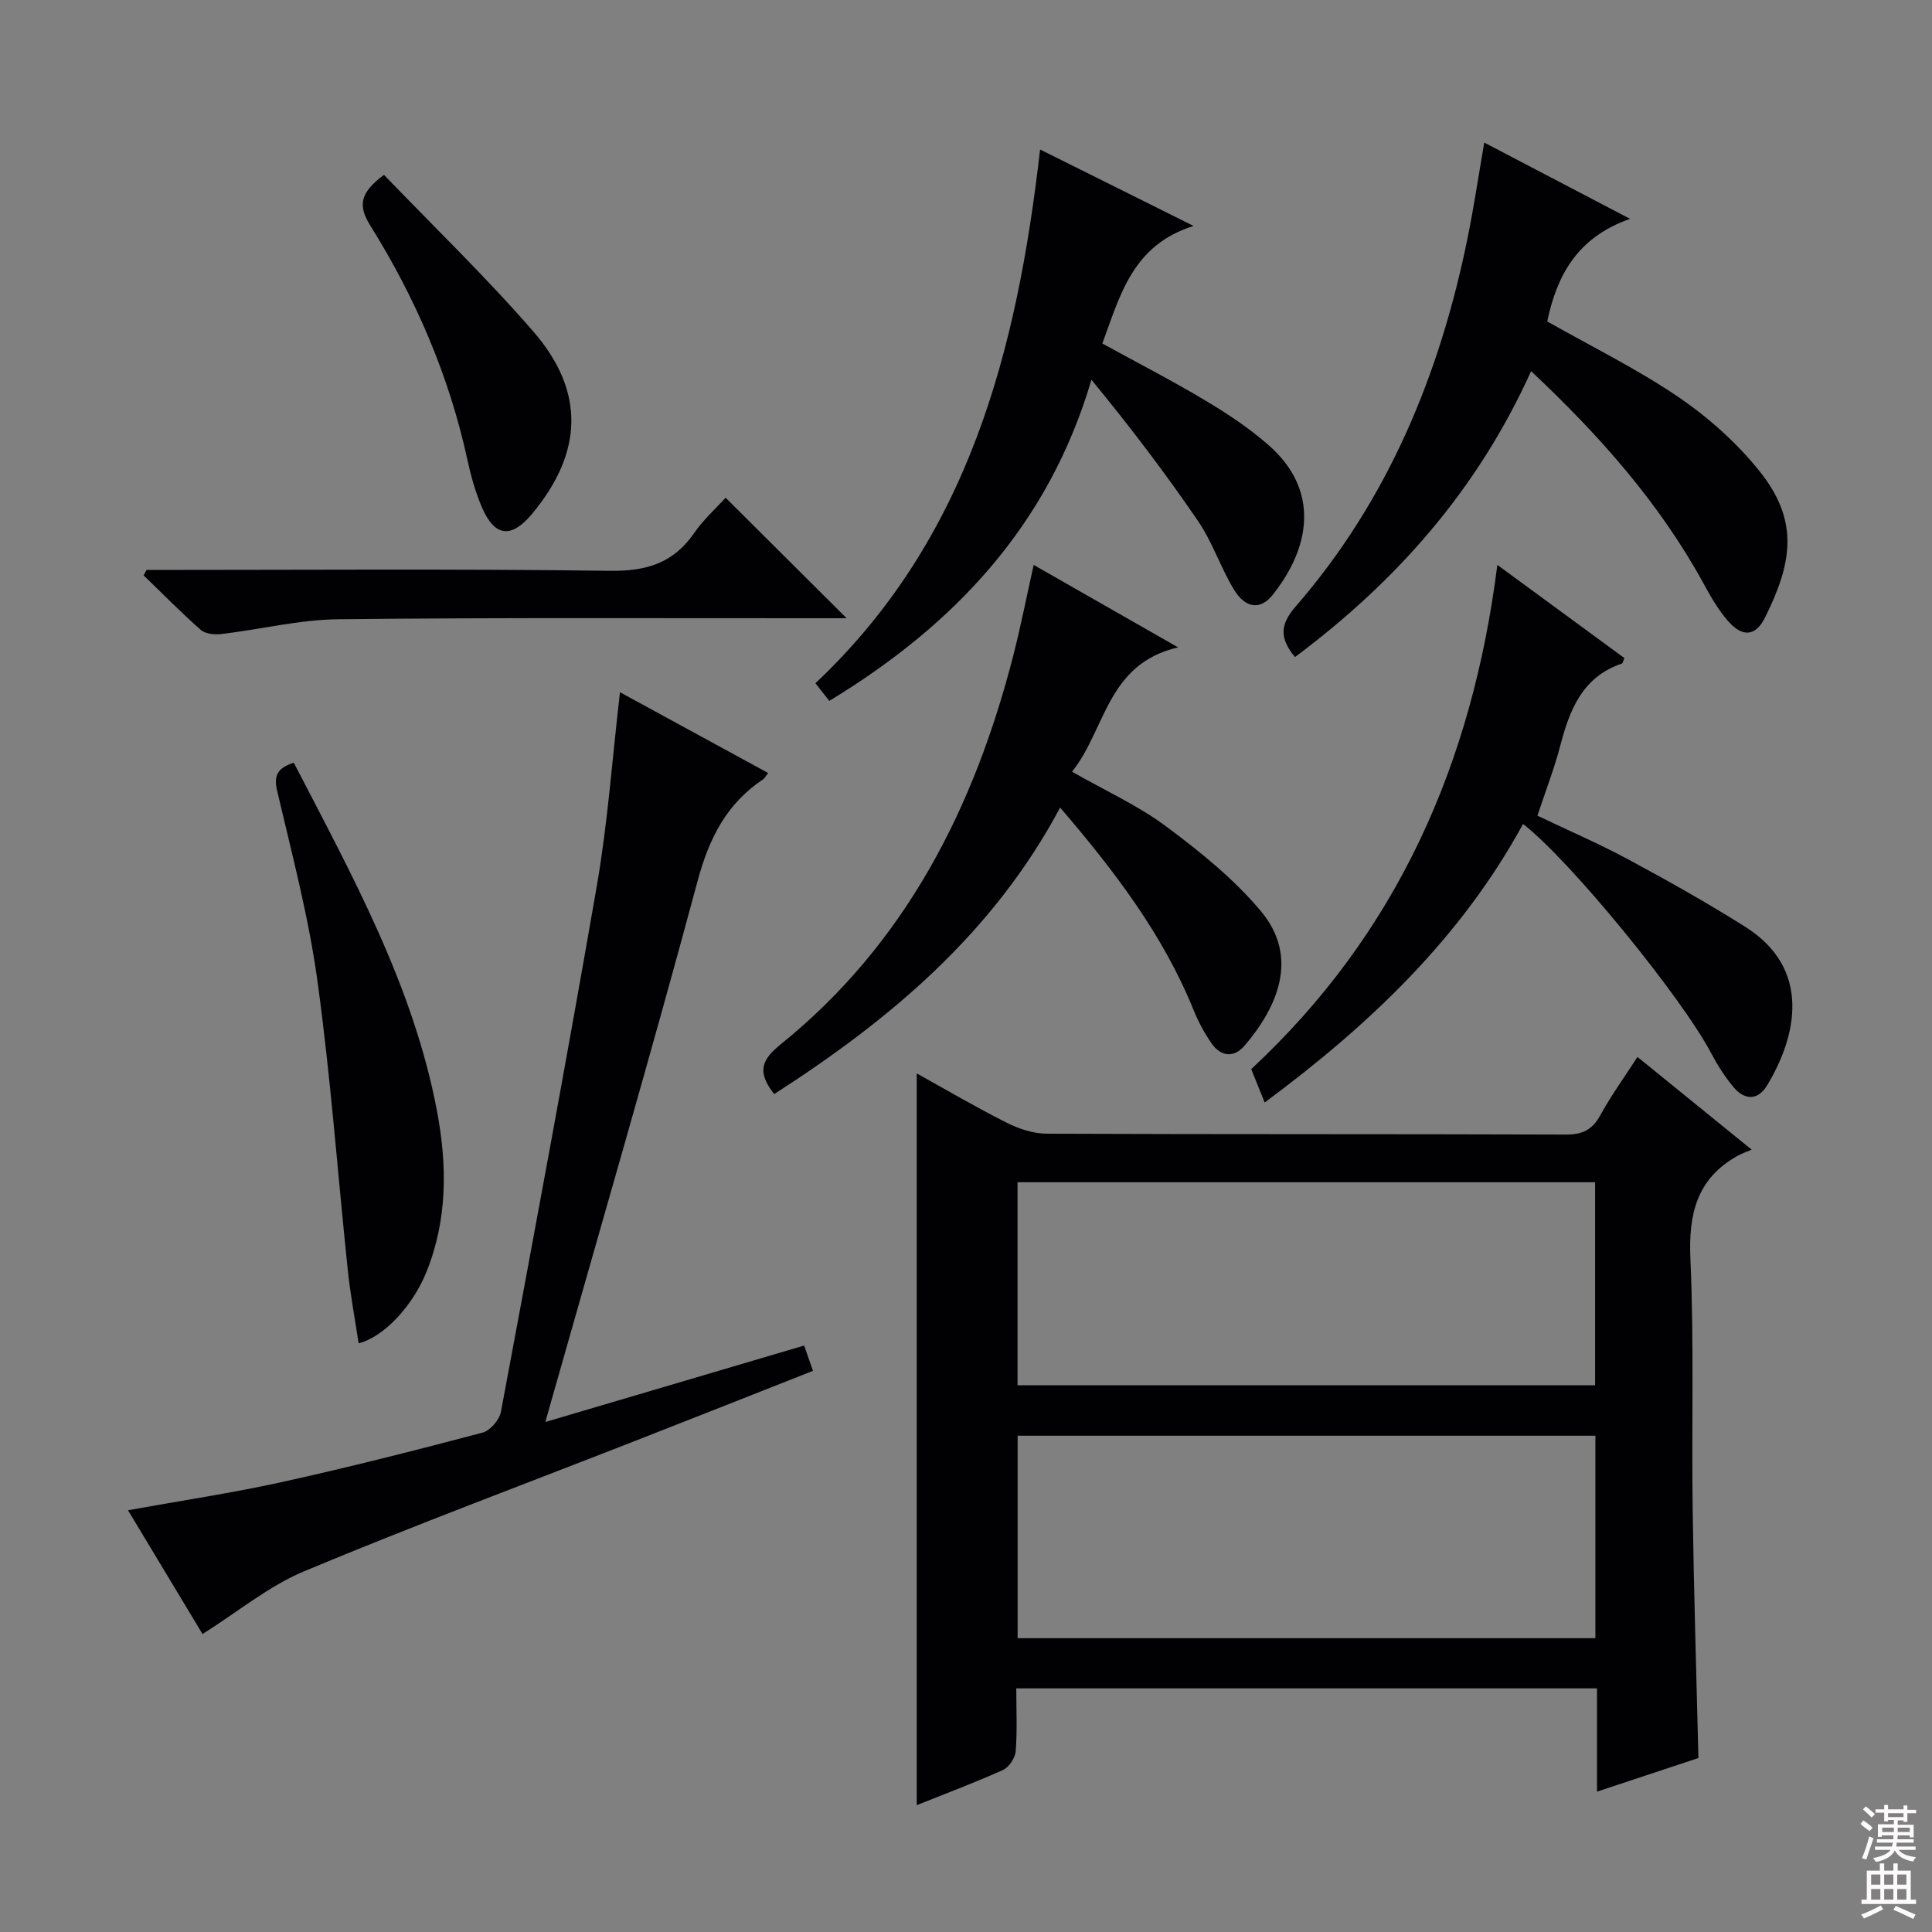 <svg enable-background="new 0 0 400 400" viewBox="0 0 400 400" xmlns="http://www.w3.org/2000/svg"><rect x="0" y="0" width="400" height="400" fill="#808080" stroke="none"/><g fill="#010103"><path d="m189.8 373.74c0-50.55 0-100.78 0-151.5 5.96 3.3 12.14 6.94 18.53 10.16 2.55 1.29 5.57 2.31 8.38 2.32 35.83.15 71.66.05 107.49.18 3.44.01 5.48-.99 7.13-4.01 2.21-4.04 4.93-7.79 7.69-12.06 7.71 6.26 15.03 12.21 23.64 19.19-1.21.52-2.12.83-2.95 1.3-8.45 4.74-10.14 12.07-9.73 21.32.77 17.3.23 34.65.47 51.98.24 16.95.77 33.9 1.19 51.36-6.6 2.19-13.46 4.46-21 6.96 0-7.46 0-14.23 0-21.38-40.2 0-79.89 0-120.23 0 0 4.44.22 8.74-.12 13.01-.11 1.39-1.38 3.31-2.62 3.88-5.9 2.65-11.96 4.92-17.87 7.29zm20.87-86.93h119.58c0-14.06 0-27.93 0-42.04-40 0-79.66 0-119.58 0zm.02 52.36h119.62c0-14.17 0-27.92 0-41.92-39.96 0-79.65 0-119.62 0z"/><path d="m128.36 143.32c10.45 5.7 20.47 11.16 30.67 16.72-.49.63-.7 1.08-1.04 1.31-7.55 5.05-11.16 12.15-13.54 20.98-9.77 36.35-20.33 72.48-30.59 108.7-.22.78-.44 1.56-.95 3.38 18.22-5.38 35.76-10.57 53.58-15.83.61 1.75 1.13 3.25 1.83 5.24-12.43 4.9-24.58 9.71-36.76 14.48-22.88 8.95-45.91 17.54-68.58 27.01-7.31 3.05-13.68 8.36-21.05 13-4.61-7.66-9.95-16.52-15.43-25.63 10.89-1.97 21.46-3.55 31.88-5.84 13.92-3.07 27.75-6.59 41.53-10.23 1.58-.42 3.49-2.64 3.8-4.3 6.79-36.36 13.59-72.72 19.9-109.16 2.22-12.89 3.14-26.01 4.75-39.83z"/><path d="m317 76.84c-11.17 24.7-27.98 43.58-48.89 59.2-3.2-3.88-3.15-6.69.15-10.48 19.12-22.03 29.87-48.08 35.61-76.4 1.28-6.32 2.23-12.7 3.43-19.64 9.83 5.14 19.31 10.1 30.19 15.79-11.07 3.87-15.19 11.89-17.15 21.24 9.12 5.18 18.55 9.8 27.14 15.64 6.23 4.24 12.12 9.5 16.82 15.37 8.26 10.33 6.74 18.98 1.16 30.24-2.01 4.06-4.77 4.19-7.83.62-1.92-2.24-3.44-4.88-4.86-7.49-9.12-16.68-21.5-30.68-35.77-44.09z"/><path d="m160.29 226.52c-3.6-4.58-2.66-7.06 1.32-10.28 25.93-20.94 40.13-49.06 48.23-80.72 1.51-5.92 2.69-11.92 4.17-18.56 9.87 5.63 19.27 11 29.9 17.07-14.8 3.43-14.95 17.03-21.96 25.74 6.97 3.98 13.71 7.02 19.5 11.34 7 5.21 13.99 10.84 19.56 17.48 8.04 9.57 3.51 19.91-3.35 27.92-2.13 2.49-4.83 2.32-6.76-.41-1.51-2.15-2.78-4.53-3.77-6.96-6.34-15.63-16.35-28.77-27.64-41.94-13.89 26.03-35.18 43.88-59.2 59.32z"/><path d="m215.34 30.95c10.24 5.1 20.31 10.12 31.78 15.83-12.67 3.95-15.23 14.43-18.89 24.34 7.22 3.97 14.44 7.69 21.4 11.84 4.55 2.72 9.04 5.71 13.02 9.2 10.65 9.33 8.69 21.18.83 31.02-2.56 3.2-5.66 2.78-8.04-1.17-2.73-4.53-4.41-9.75-7.37-14.09-6.81-9.98-14.14-19.62-22.1-29.3-8.86 30.09-28.31 50.73-54.27 66.49-.94-1.19-1.82-2.3-2.88-3.65 31.7-29.86 41.74-68.8 46.52-110.51z"/><path d="m315.33 170.6c-12.85 23.56-31.7 41.5-53.49 57.66-1.07-2.65-1.91-4.73-2.79-6.91 30.16-28.05 45.75-63.17 50.96-104.39 9.18 6.73 17.77 13.02 26.31 19.29-.27.59-.34 1.07-.55 1.14-8.1 2.75-10.77 9.47-12.71 16.92-1.25 4.79-3.06 9.44-4.75 14.57 6.42 3.07 12.8 5.81 18.88 9.09 8.18 4.41 16.3 8.97 24.15 13.92 13.79 8.7 10.68 22.64 4.52 32.82-1.92 3.18-4.67 3.1-6.95.37-1.79-2.14-3.33-4.56-4.64-7.04-6.11-11.61-29.23-39.96-38.94-47.44z"/><path d="m60.82 157.9c12.09 23.37 24.77 46.22 29.67 72.21 2.11 11.18 2.18 22.47-2.24 33.33-2.78 6.85-8.67 13.32-14 14.68-.76-5.05-1.7-10.02-2.23-15.02-2.1-19.98-3.55-40.06-6.29-59.95-1.82-13.26-5.27-26.3-8.34-39.36-.75-3.22-.01-4.73 3.43-5.89z"/><path d="m30.34 118c31.99 0 63.98-.25 95.96.18 7.49.1 13.07-1.56 17.37-7.76 1.95-2.83 4.58-5.19 6.56-7.37 8.43 8.39 16.63 16.56 25.06 24.95-1.37 0-3.08 0-4.79 0-33.5.02-66.99-.16-100.48.21-8.06.09-16.09 2.1-24.16 3.06-1.4.17-3.33-.01-4.28-.85-4.1-3.6-7.92-7.51-11.85-11.3.2-.37.4-.75.61-1.12z"/><path d="m79.5 36.2c10.38 10.81 21.17 21.19 30.94 32.46 10.79 12.45 10.24 25.1-.3 37.75-4.25 5.1-7.69 4.77-10.32-1.28-1.37-3.16-2.32-6.56-3.05-9.94-3.78-17.38-10.73-33.48-20.1-48.48-2.61-4.17-2.14-6.82 2.83-10.51z"/></g><path d="m385.2 377.6.6-.7c.6.4 1.3.9 1.9 1.5l-.6.7c-.8-.5-1.4-1-1.9-1.5zm.3 7.1c.6-1.4 1.1-2.9 1.5-4.5.3.1.6.3.9.4-.5 1.4-1 2.9-1.5 4.4zm.2-10.1.6-.6c.7.5 1.3 1.1 1.9 1.6l-.7.7c-.6-.6-1.2-1.2-1.8-1.7zm8.4-.8h.8v.9h1.8v.7h-1.8v1.8h-.8v-.3h-1.2v.9h3.3v2.6h-.8v-.4h-2.5c0 .3 0 .6-.1.8h3.4v.7h-3.5c0 .3-.1.6-.1.8h4v.7h-3.5c.7.9 1.9 1.3 3.6 1.5-.2.2-.4.5-.6.9-1.9-.3-3.2-1.1-3.8-2.3-.5 1.1-1.8 2-3.9 2.4-.2-.3-.4-.5-.6-.8 1.9-.4 3.1-.9 3.6-1.7h-3.2v-.7h3.5c.1-.2.1-.5.2-.8h-3.3v-.7h3.4c0-.2 0-.5 0-.8h-2.4v.3h-.8v-2.6h3.3v-.9h-1.2v.3h-.8v-1.8h-1.8v-.7h1.8v-.9h.8v.9h3.2zm-4.4 5.5h2.4c0-.3 0-.6 0-.9h-2.4zm1.2-3.1h3.2v-.8h-3.2zm4.4 2.2h-2.4v.9h2.5v-.9z" fill="#fcfafa"/><path d="m389.2 385.8h.9v1.5h1.9v-1.5h.9v1.5h2.7v6h1.1v.9h-11.3v-.9h1.1v-6h2.7zm.2 8.7.5.8c-1.2.6-2.5 1.3-4 1.9-.2-.3-.3-.6-.6-.8 1.6-.6 3-1.3 4.1-1.9zm-2-4.3h1.9v-2.1h-1.9zm0 3.1h1.9v-2.2h-1.9zm2.7-3.1h1.9v-2.1h-1.9zm0 3.1h1.9v-2.2h-1.9zm2.4 1.3c1.4.6 2.7 1.2 4.1 1.8l-.5.9c-1.5-.7-2.8-1.4-4.1-1.9zm2.2-6.5h-1.9v2.1h1.9zm-1.9 5.2h1.9v-2.2h-1.9z" fill="#fcfafa"/></svg>